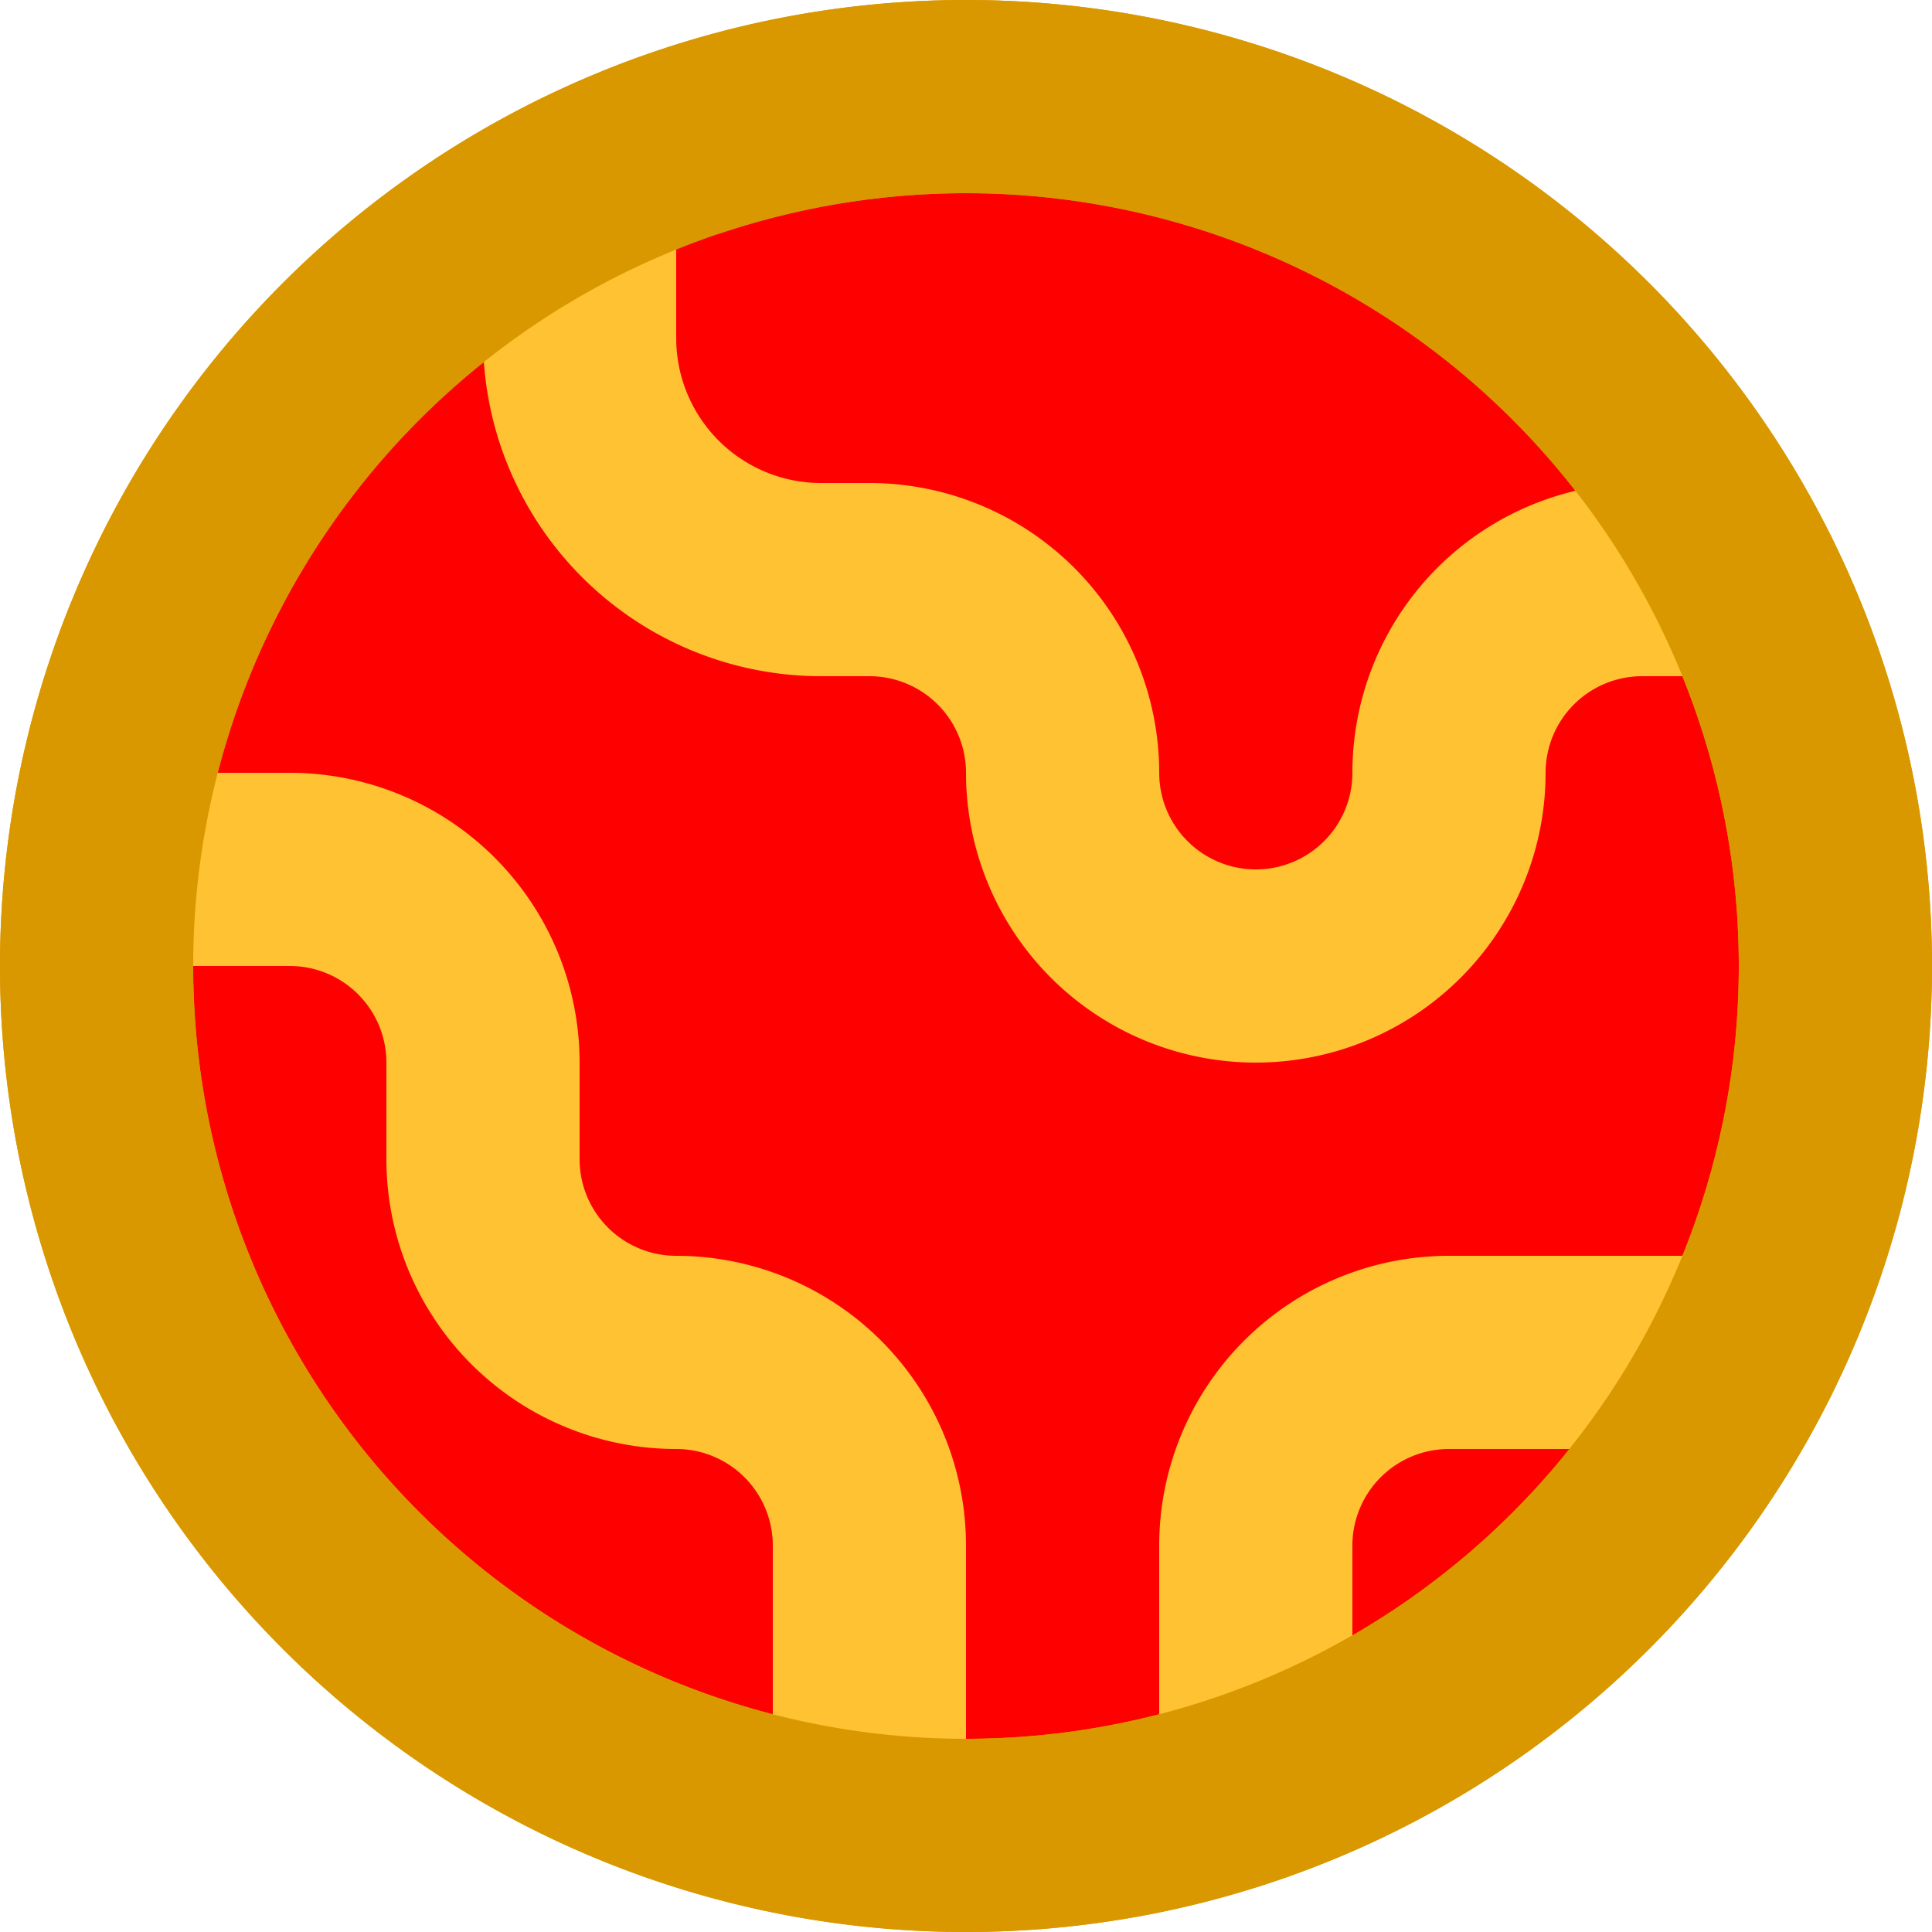 <svg xmlns="http://www.w3.org/2000/svg" width="24px" height="24px" fill="red" viewBox="0 0 20 20"><path stroke="#D99800" stroke-linecap="round" stroke-linejoin="round" stroke-width="2" d="M19 10a9 9 0 1 1-18 0 9 9 0 0 1 18 0"></path><path stroke="#FFC232" stroke-linecap="round" stroke-linejoin="round" stroke-width="2" d="M13 18.488V16a2 2 0 0 1 2-2h3.064M1.055 9H3a2 2 0 0 1 2 2v1a2 2 0 0 0 2 2 2 2 0 0 1 2 2v2.945M6 1.936V3.5A2.5 2.5 0 0 0 8.5 6H9a2 2 0 0 1 2 2 2 2 0 1 0 4 0 2 2 0 0 1 2-2h1.064"></path><path fill="none" stroke="#D99800" stroke-linecap="round" stroke-linejoin="round" stroke-width="2" d="M19 10a9 9 0 1 1-18 0 9 9 0 0 1 18 0"></path></svg>